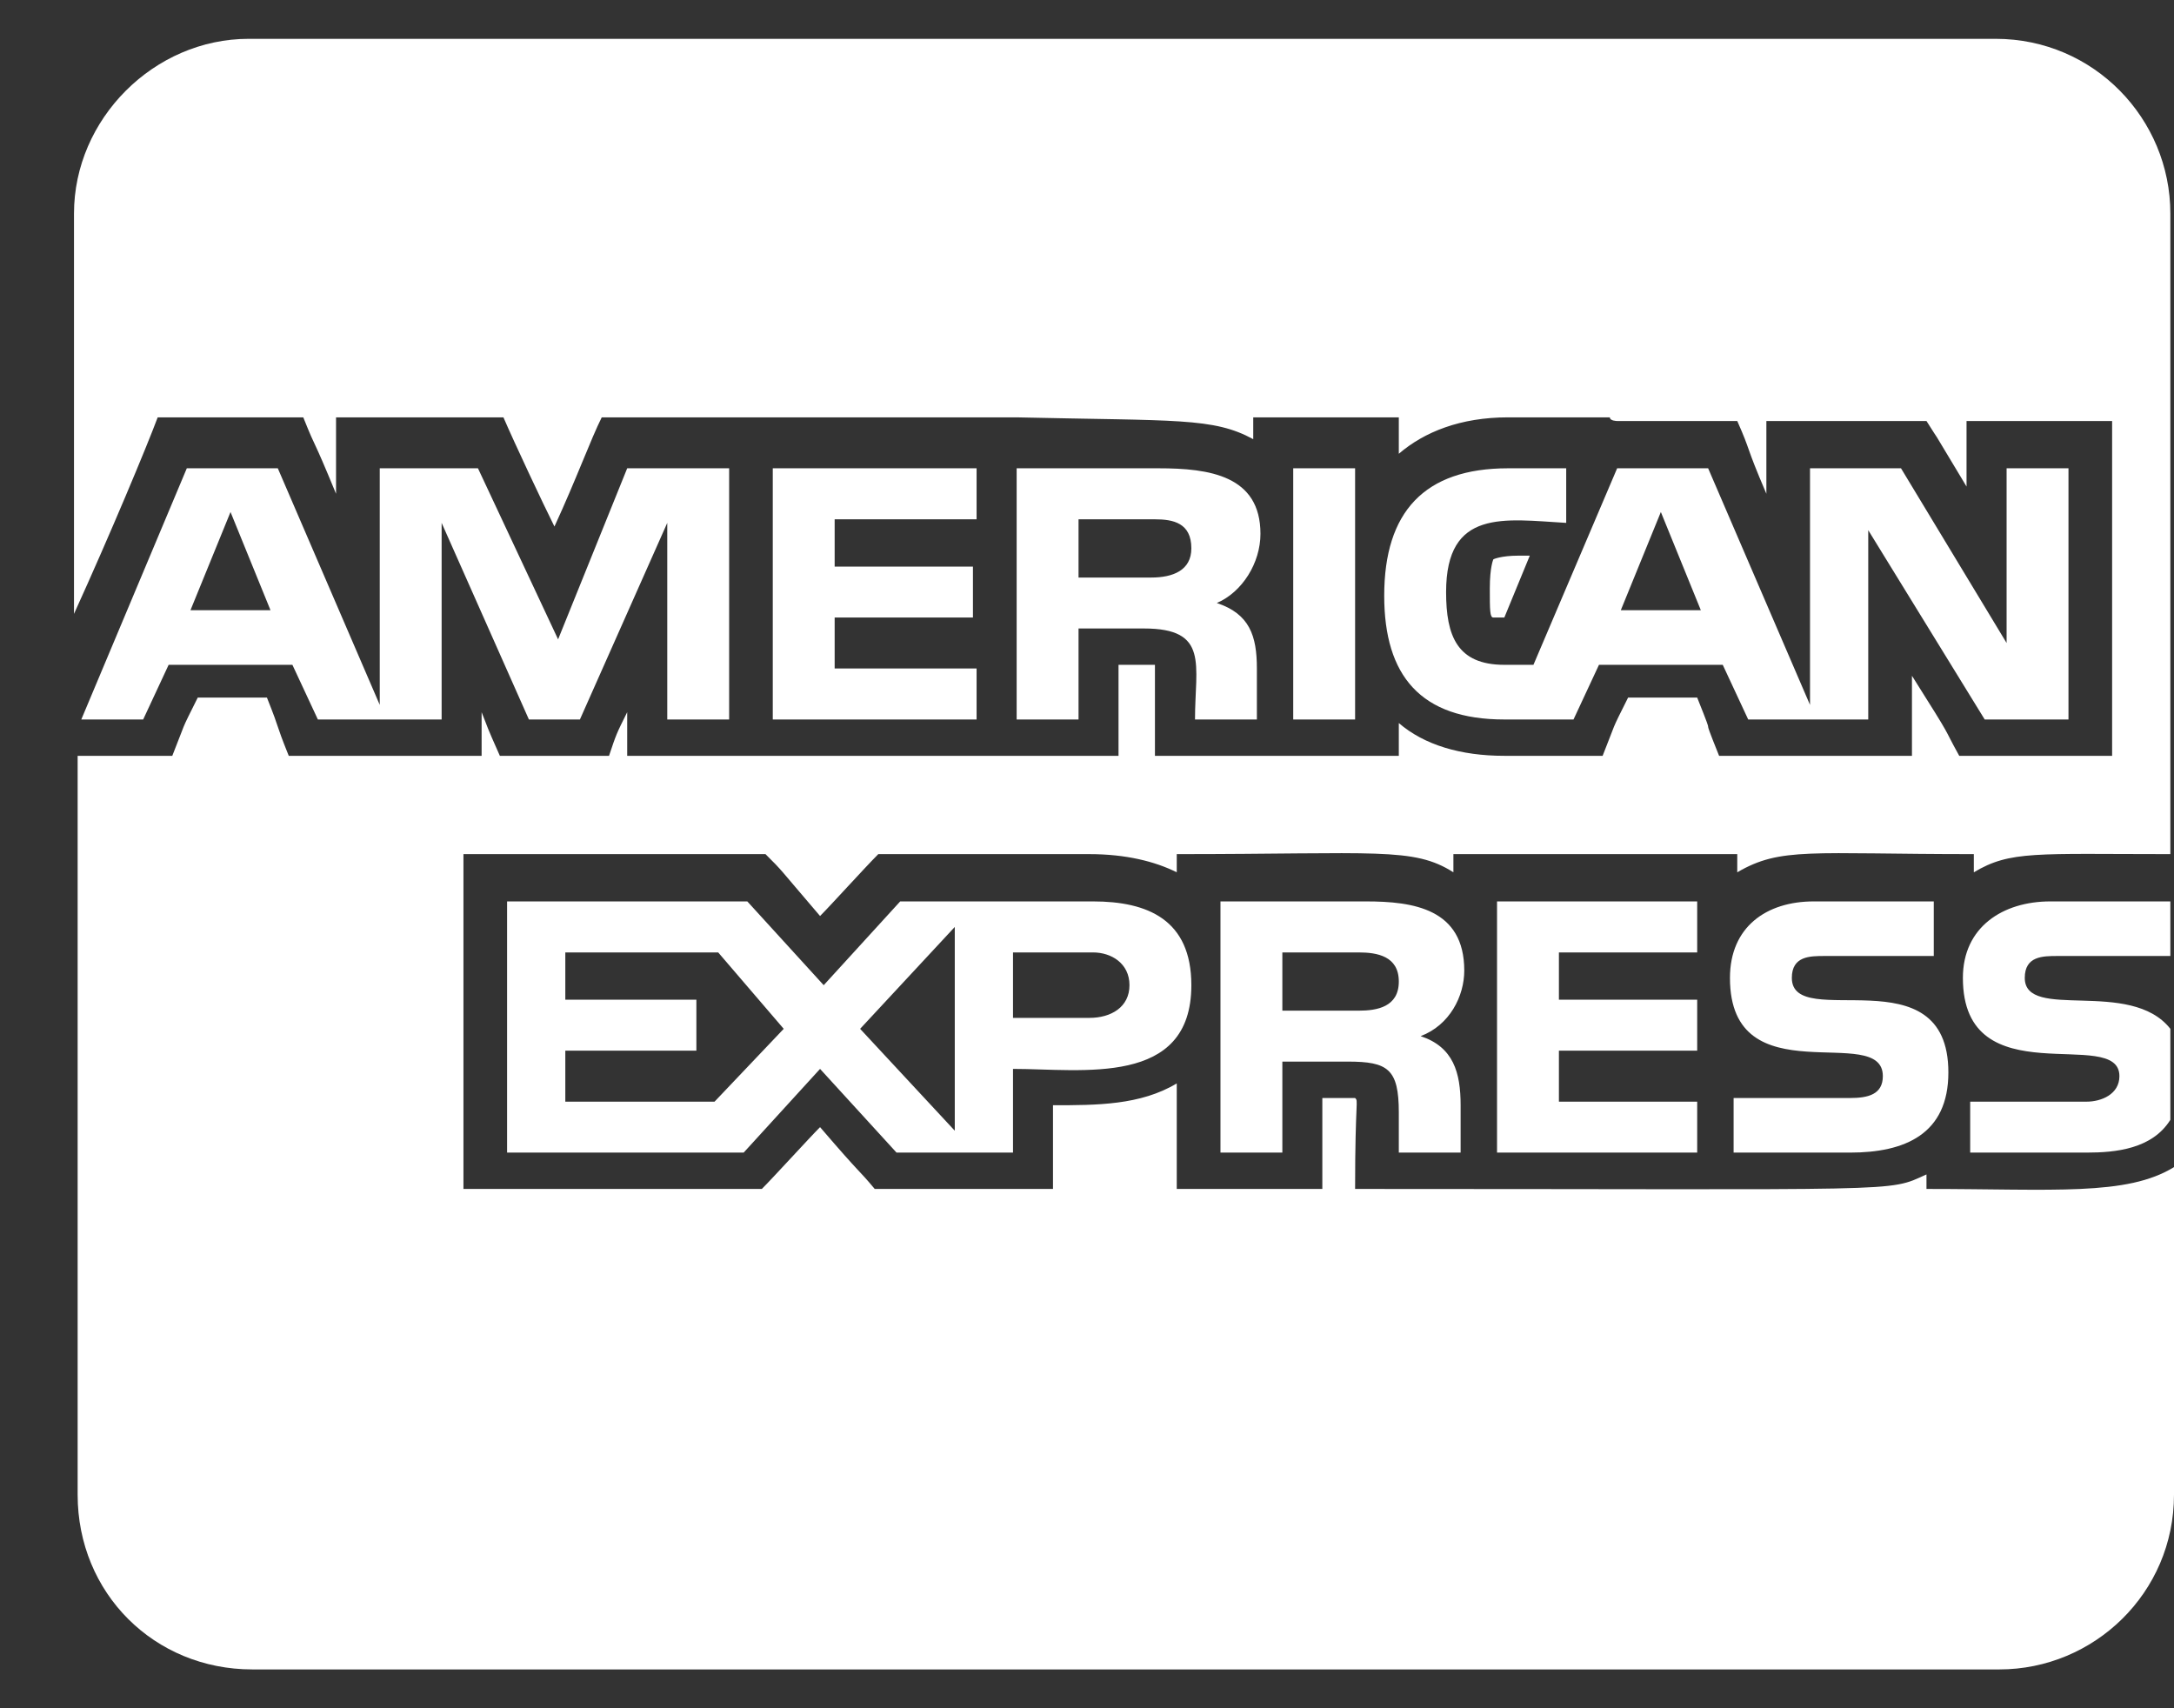 <svg width="28" height="22" viewBox="0 0 28 22" fill="none" xmlns="http://www.w3.org/2000/svg">
<rect x="0" y="0" width="28" height="22" fill="#333333" stroke="none"/>
<path d="M16.234 6.875C16.234 7.25 16 7.625 15.672 7.766C16.094 7.906 16.188 8.188 16.188 8.609V9.266H15.391C15.391 8.562 15.578 8.094 14.734 8.094H13.891V9.266H13.094V6.031H14.922C15.578 6.031 16.234 6.125 16.234 6.875ZM14.828 7.438C15.109 7.438 15.344 7.344 15.344 7.062C15.344 6.734 15.109 6.688 14.875 6.688H13.891V7.438H14.828ZM14.078 11.609C14.781 11.609 15.344 11.844 15.344 12.688C15.344 14 13.938 13.766 13.047 13.766V14.844H11.547L10.562 13.766L9.578 14.844H6.531V11.609H9.625L10.609 12.688L11.594 11.609H14.078ZM9.203 14.188L10.094 13.25L9.25 12.266H7.281V12.875H8.969V13.531H7.281V14.188H9.203ZM12.297 14.562V11.938L11.078 13.25L12.297 14.562ZM14.031 13.109C14.312 13.109 14.547 12.969 14.547 12.688C14.547 12.406 14.312 12.266 14.078 12.266H13.047V13.109H14.031ZM12.578 6.688H10.75V7.297H12.531V7.953H10.75V8.609H12.578V9.266H9.953V6.031H12.578V6.688ZM28 11H27.953H28ZM18.859 12.5C18.859 12.828 18.672 13.203 18.297 13.344C18.719 13.484 18.812 13.812 18.812 14.234V14.844H18.016V14.328C18.016 13.766 17.875 13.672 17.359 13.672H16.516V14.844H15.719V11.609H17.594C18.203 11.609 18.859 11.703 18.859 12.5ZM17.5 13.016C17.734 13.016 18.016 12.969 18.016 12.641C18.016 12.312 17.734 12.266 17.5 12.266H16.516V13.016H17.5ZM9.391 9.266H8.594V6.734L7.469 9.266H6.812L5.688 6.734V9.266H4.094L3.766 8.562H2.172L1.844 9.266H1.047L2.406 6.031H3.578L4.891 9.078V6.031H6.156L7.188 8.234L8.078 6.031H9.391V9.266ZM2.453 7.859H3.484L2.969 6.594L2.453 7.859ZM24.812 15.312C26.453 15.312 27.391 15.406 28 15.031V19.25C28 20.516 26.969 21.5 25.75 21.5H3.25C1.984 21.5 1 20.516 1 19.25V9.734H2.219C2.406 9.266 2.312 9.453 2.547 8.984H3.438C3.625 9.453 3.531 9.266 3.719 9.734H6.203V9.172C6.297 9.406 6.25 9.312 6.438 9.734H7.844C7.938 9.453 7.938 9.453 8.078 9.172V9.734H14.406V8.562C14.734 8.562 14.781 8.562 14.875 8.562C14.875 8.562 14.875 9.078 14.875 9.734H18.016V9.312C18.344 9.594 18.812 9.734 19.375 9.734H20.641C20.828 9.266 20.734 9.453 20.969 8.984H21.859C22.141 9.688 21.859 9.031 22.141 9.734H24.625V8.703C25.188 9.594 25 9.312 25.234 9.734H27.203V5.422H25.328V6.266C24.766 5.328 25.047 5.797 24.812 5.422H22.75V6.359C22.469 5.703 22.562 5.844 22.375 5.422H20.828C20.828 5.422 20.734 5.422 20.734 5.375H19.422C18.812 5.375 18.344 5.562 18.016 5.844V5.375H16.141V5.656C15.625 5.375 15.156 5.422 13.094 5.375H12.578H7.75C7.609 5.656 7.422 6.172 7.141 6.781C7 6.5 6.625 5.703 6.484 5.375H4.328V6.359C4 5.562 4.094 5.844 3.906 5.375H2.031C1.891 5.75 1.422 6.875 0.953 7.906V2.75C0.953 1.531 1.984 0.5 3.203 0.5H25.703C26.969 0.5 27.953 1.531 27.953 2.75V11C26.219 11 25.891 10.953 25.422 11.234V11C23.312 11 22.938 10.906 22.375 11.234V11H18.719V11.234C18.203 10.906 17.734 11 15.156 11V11.234C14.875 11.094 14.5 11 14.031 11H11.312C11.125 11.188 10.703 11.656 10.562 11.797C10 11.141 10.094 11.234 9.859 11H5.969V15.312H9.812C9.953 15.172 10.422 14.656 10.562 14.516C11.125 15.172 11.031 15.031 11.266 15.312H13.562C13.562 14.609 13.562 14.938 13.562 14.234C14.125 14.234 14.688 14.234 15.156 13.953C15.156 14.609 15.156 14.75 15.156 15.312H17.031C17.031 14.469 17.031 14.984 17.031 14.141C17.312 14.141 17.406 14.141 17.453 14.141C17.5 14.188 17.453 14.141 17.453 15.312C24.625 15.312 24.297 15.359 24.812 15.125V15.312ZM26.5 12.312C26.312 12.312 26.078 12.312 26.078 12.594C26.078 13.156 27.438 12.594 27.953 13.25V14.422C27.719 14.797 27.25 14.844 26.875 14.844H25.375V14.188H26.875C27.062 14.188 27.297 14.094 27.297 13.859C27.297 13.203 25.281 14.141 25.281 12.594C25.281 11.938 25.797 11.609 26.406 11.609H27.953V12.312H26.5ZM23.828 14.141C24.062 14.141 24.25 14.094 24.25 13.859C24.25 13.156 22.281 14.141 22.281 12.594C22.281 11.938 22.75 11.609 23.359 11.609H24.906V12.312H23.5C23.312 12.312 23.078 12.312 23.078 12.594C23.078 13.297 25.094 12.266 25.094 13.812C25.094 14.609 24.531 14.844 23.828 14.844H22.328V14.141H23.828ZM21.859 12.266H20.078V12.875H21.859V13.531H20.078V14.188H21.859V14.844H19.281V11.609H21.859V12.266ZM19.234 7.203C19.234 7.203 19.328 7.156 19.562 7.156C19.609 7.156 19.656 7.156 19.703 7.156L19.375 7.953C19.281 7.953 19.234 7.953 19.234 7.953C19.188 7.953 19.188 7.859 19.188 7.578C19.188 7.297 19.234 7.203 19.234 7.203ZM19.422 6.031H20.172V6.734C19.375 6.688 18.625 6.547 18.625 7.625C18.625 8.188 18.766 8.562 19.375 8.562H19.75L20.828 6.031H22L23.312 9.078V6.031H24.484L25.844 8.281V6.031H26.641V9.266H25.562L24.062 6.828V9.266H22.516L22.188 8.562H20.594L20.266 9.266H19.375C18.297 9.266 17.828 8.703 17.828 7.672C17.828 6.594 18.344 6.031 19.422 6.031ZM21.391 6.594L20.875 7.859H21.906L21.391 6.594ZM16.656 6.031H17.453V9.266H16.656V6.031Z" fill="white"/>
</svg>
